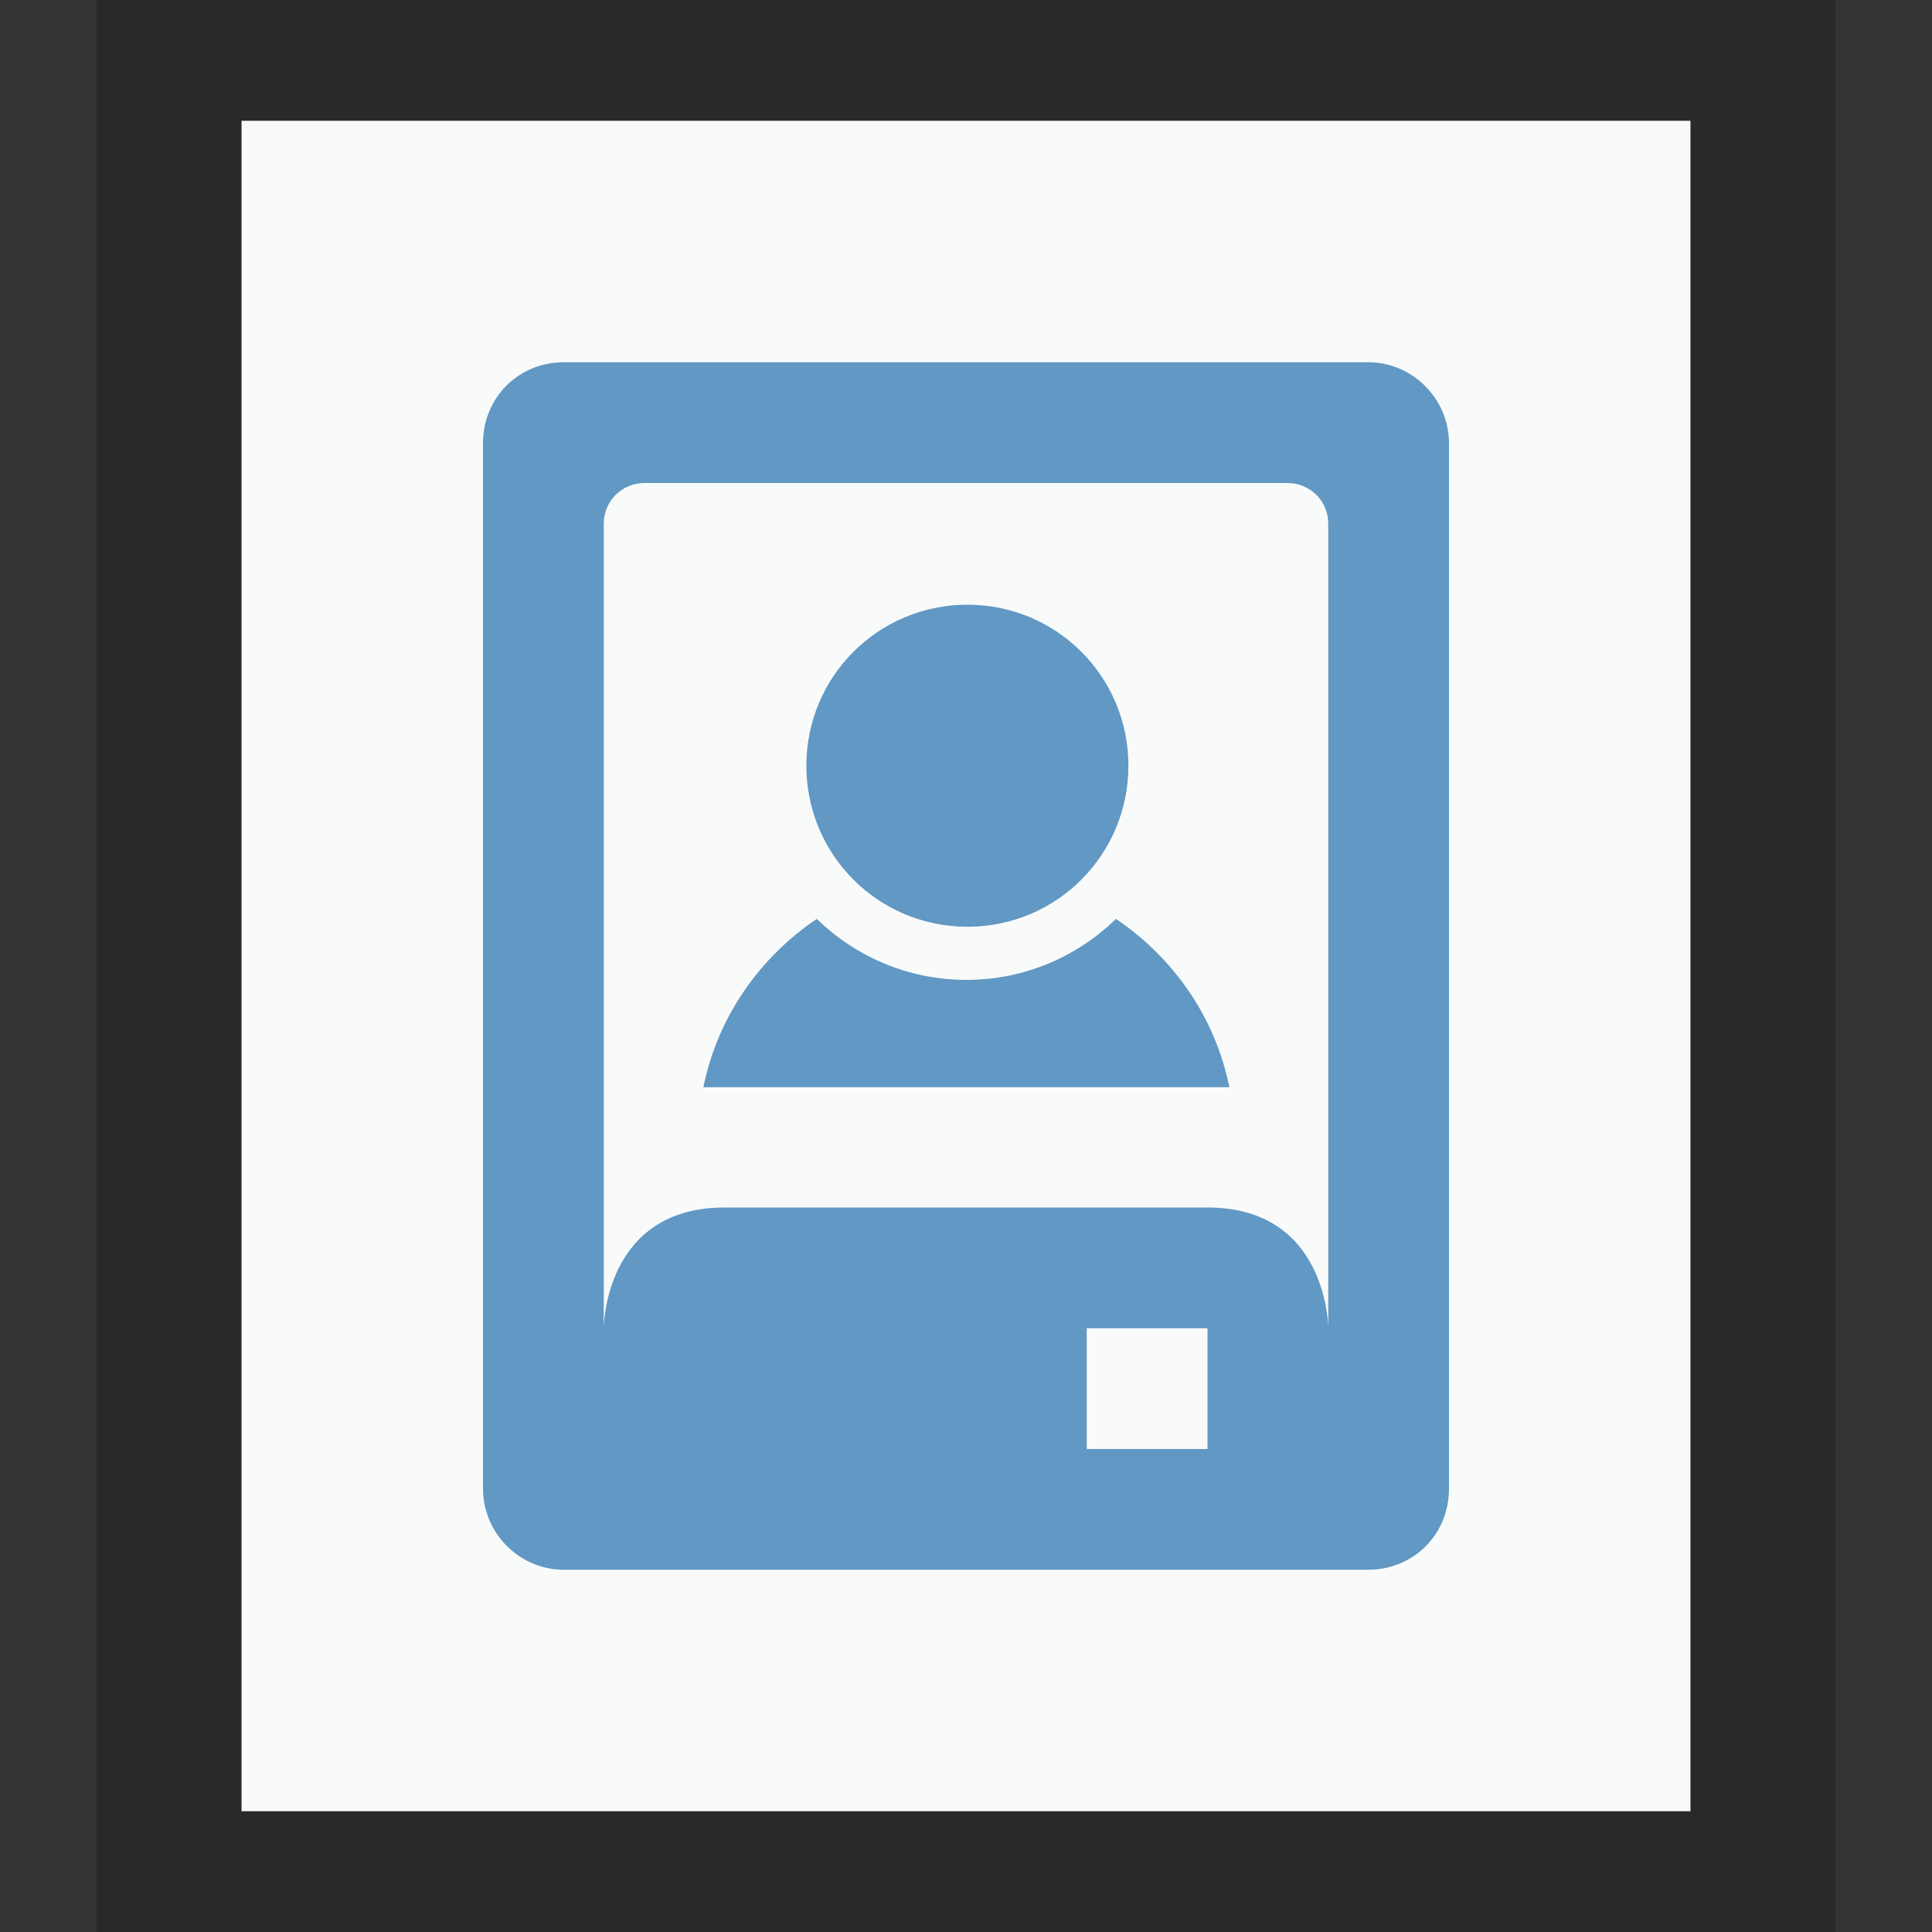 <svg xmlns="http://www.w3.org/2000/svg" width="16" height="16" viewBox="0 0 16 16">
  <rect x="0" y="0" width="16" height="16" fill="#333333" stroke="none"/>
  <g fill="none" fill-rule="evenodd">
    <g transform="translate(2 1)">
      <polygon fill="#F9FBFB" points="0 0 12 0 12 14 0 14"/>
      <path fill="#000" fill-opacity=".2" fill-rule="nonzero" d="M13.2,-1.167 L-1.2,-1.167 L-1.2,15.167 L13.2,15.167 L13.2,-1.167 Z M12,4.4408921e-16 L12,14 L0,14 L0,4.4408921e-16 L12,4.4408921e-16 Z"/>
    </g>
    <path fill="#6198C4" d="M4,12.328 C4,12.699 4.304,13 4.668,13 L11.332,13 C11.701,13 12,12.712 12,12.328 L12,3.672 C12,3.301 11.696,3 11.332,3 L4.668,3 C4.299,3 4,3.288 4,3.672 L4,12.328 Z M10.66,4 C10.848,4 11,4.146 11,4.338 L11,11 C11,11 11,10 10,10 L6,10 C5,10 5,11 5,11 L5,4.338 C5,4.151 5.148,4 5.34,4 L10.66,4 Z M6.678,6.341 C6.678,7.08 7.273,7.675 8.012,7.675 C8.75,7.675 9.345,7.08 9.345,6.341 C9.345,5.603 8.75,5.008 8.012,5.008 C7.273,5.008 6.678,5.603 6.678,6.341 Z M5.825,9.004 L10.181,9.004 C10.064,8.422 9.716,7.93 9.242,7.61 C8.922,7.921 8.487,8.115 8.003,8.115 C7.52,8.115 7.084,7.921 6.764,7.61 C6.29,7.93 5.943,8.422 5.825,9.004 Z M9,11 L10,11 L10,12 L9,12 L9,11 Z"/>
  </g>
</svg>
